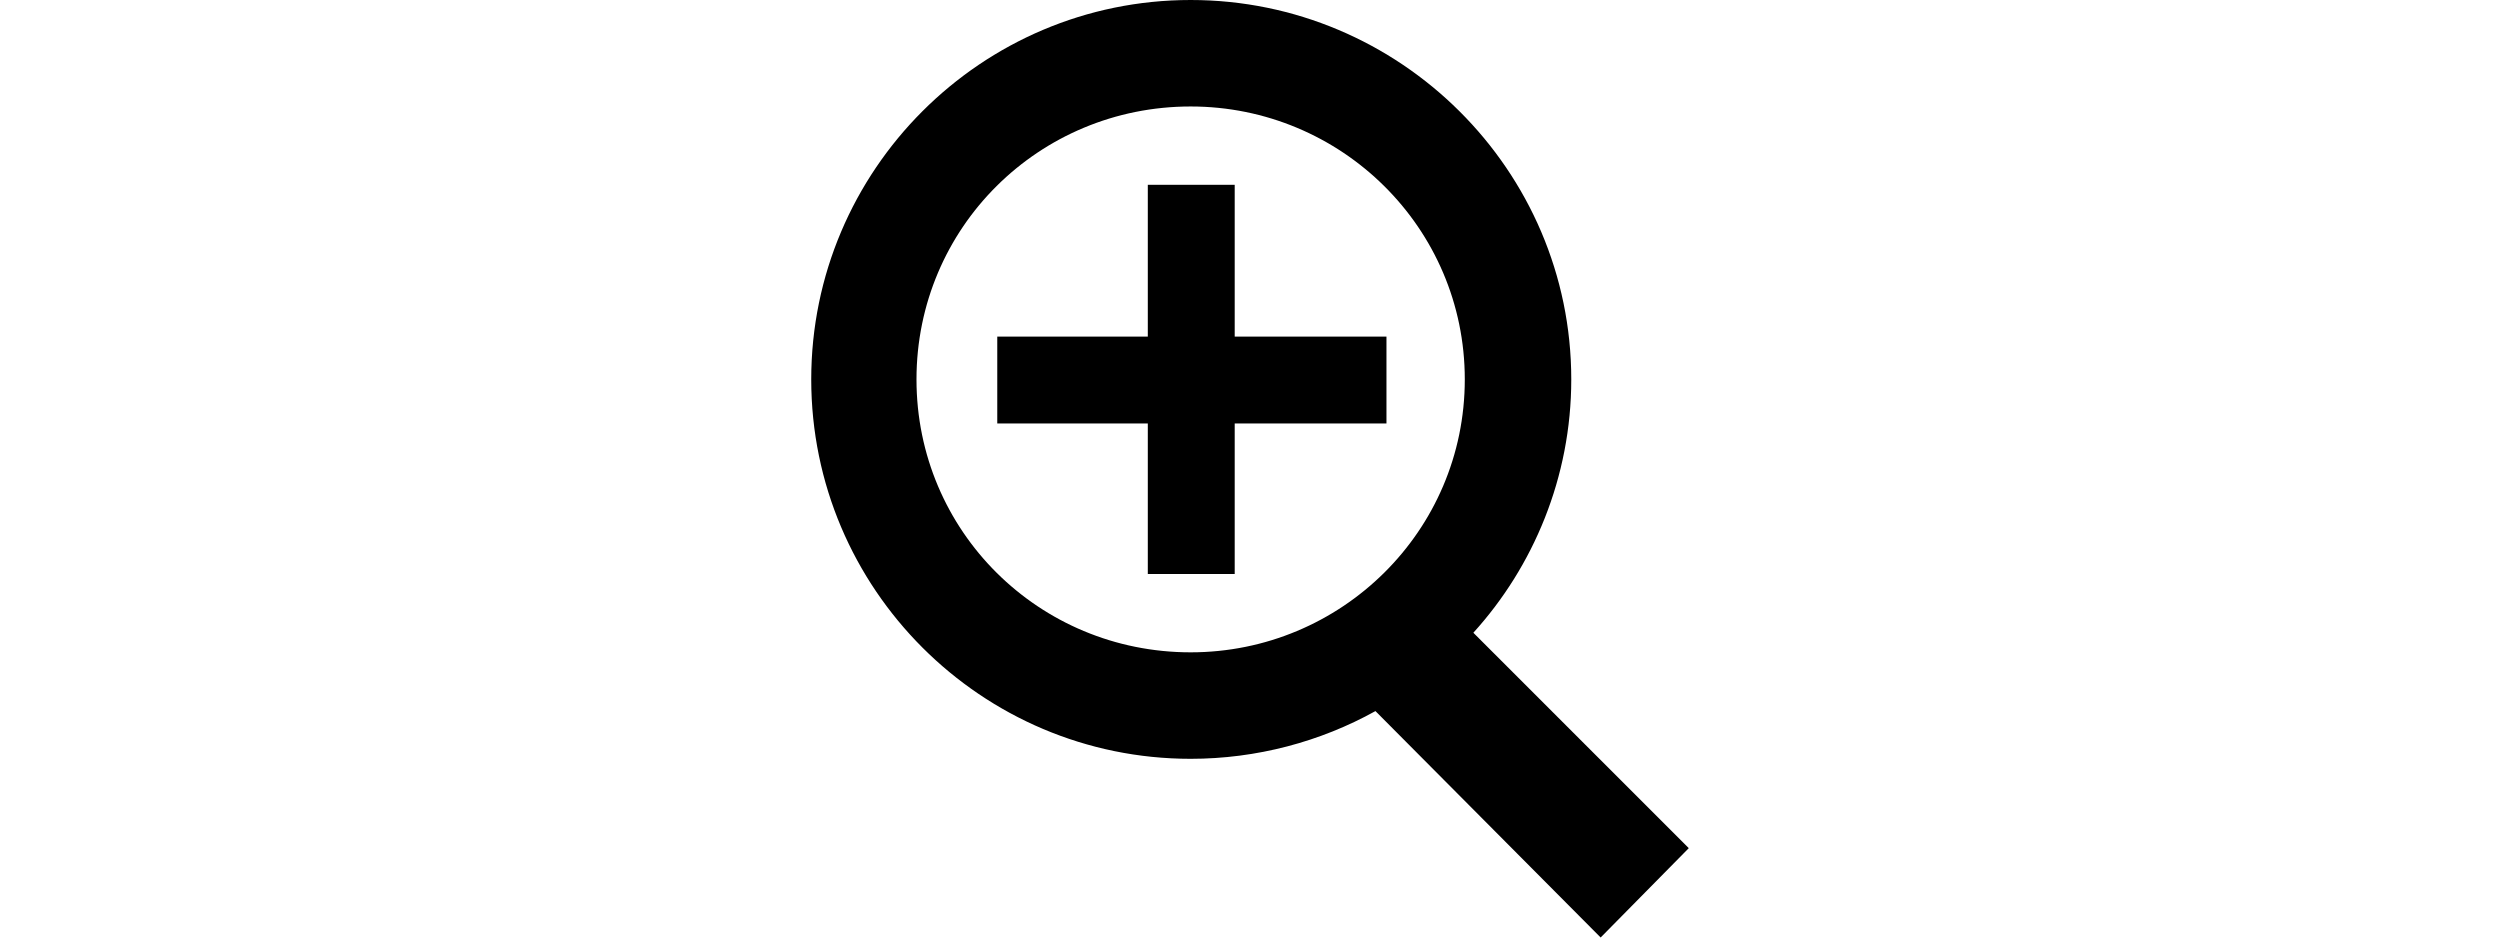 <svg width="80" height="30" viewBox="0 0 717 766" fill="none" xmlns="http://www.w3.org/2000/svg">
<path d="M541 517L717 693L645 766L461 581C416 606 364 620 310 620C139 620 0 481 0 310C0 139 139 0 310 0C481 0 621 139 621 310C621 390 590 463 541 517ZM86 310C86 434 186 533 310 533C433 533 534 434 534 310C534 186 433 87 310 87C186 87 86 186 86 310ZM346 275H470V346H346V469H275V346H152V275H275V151H346V275Z" fill="black"/>
</svg>
